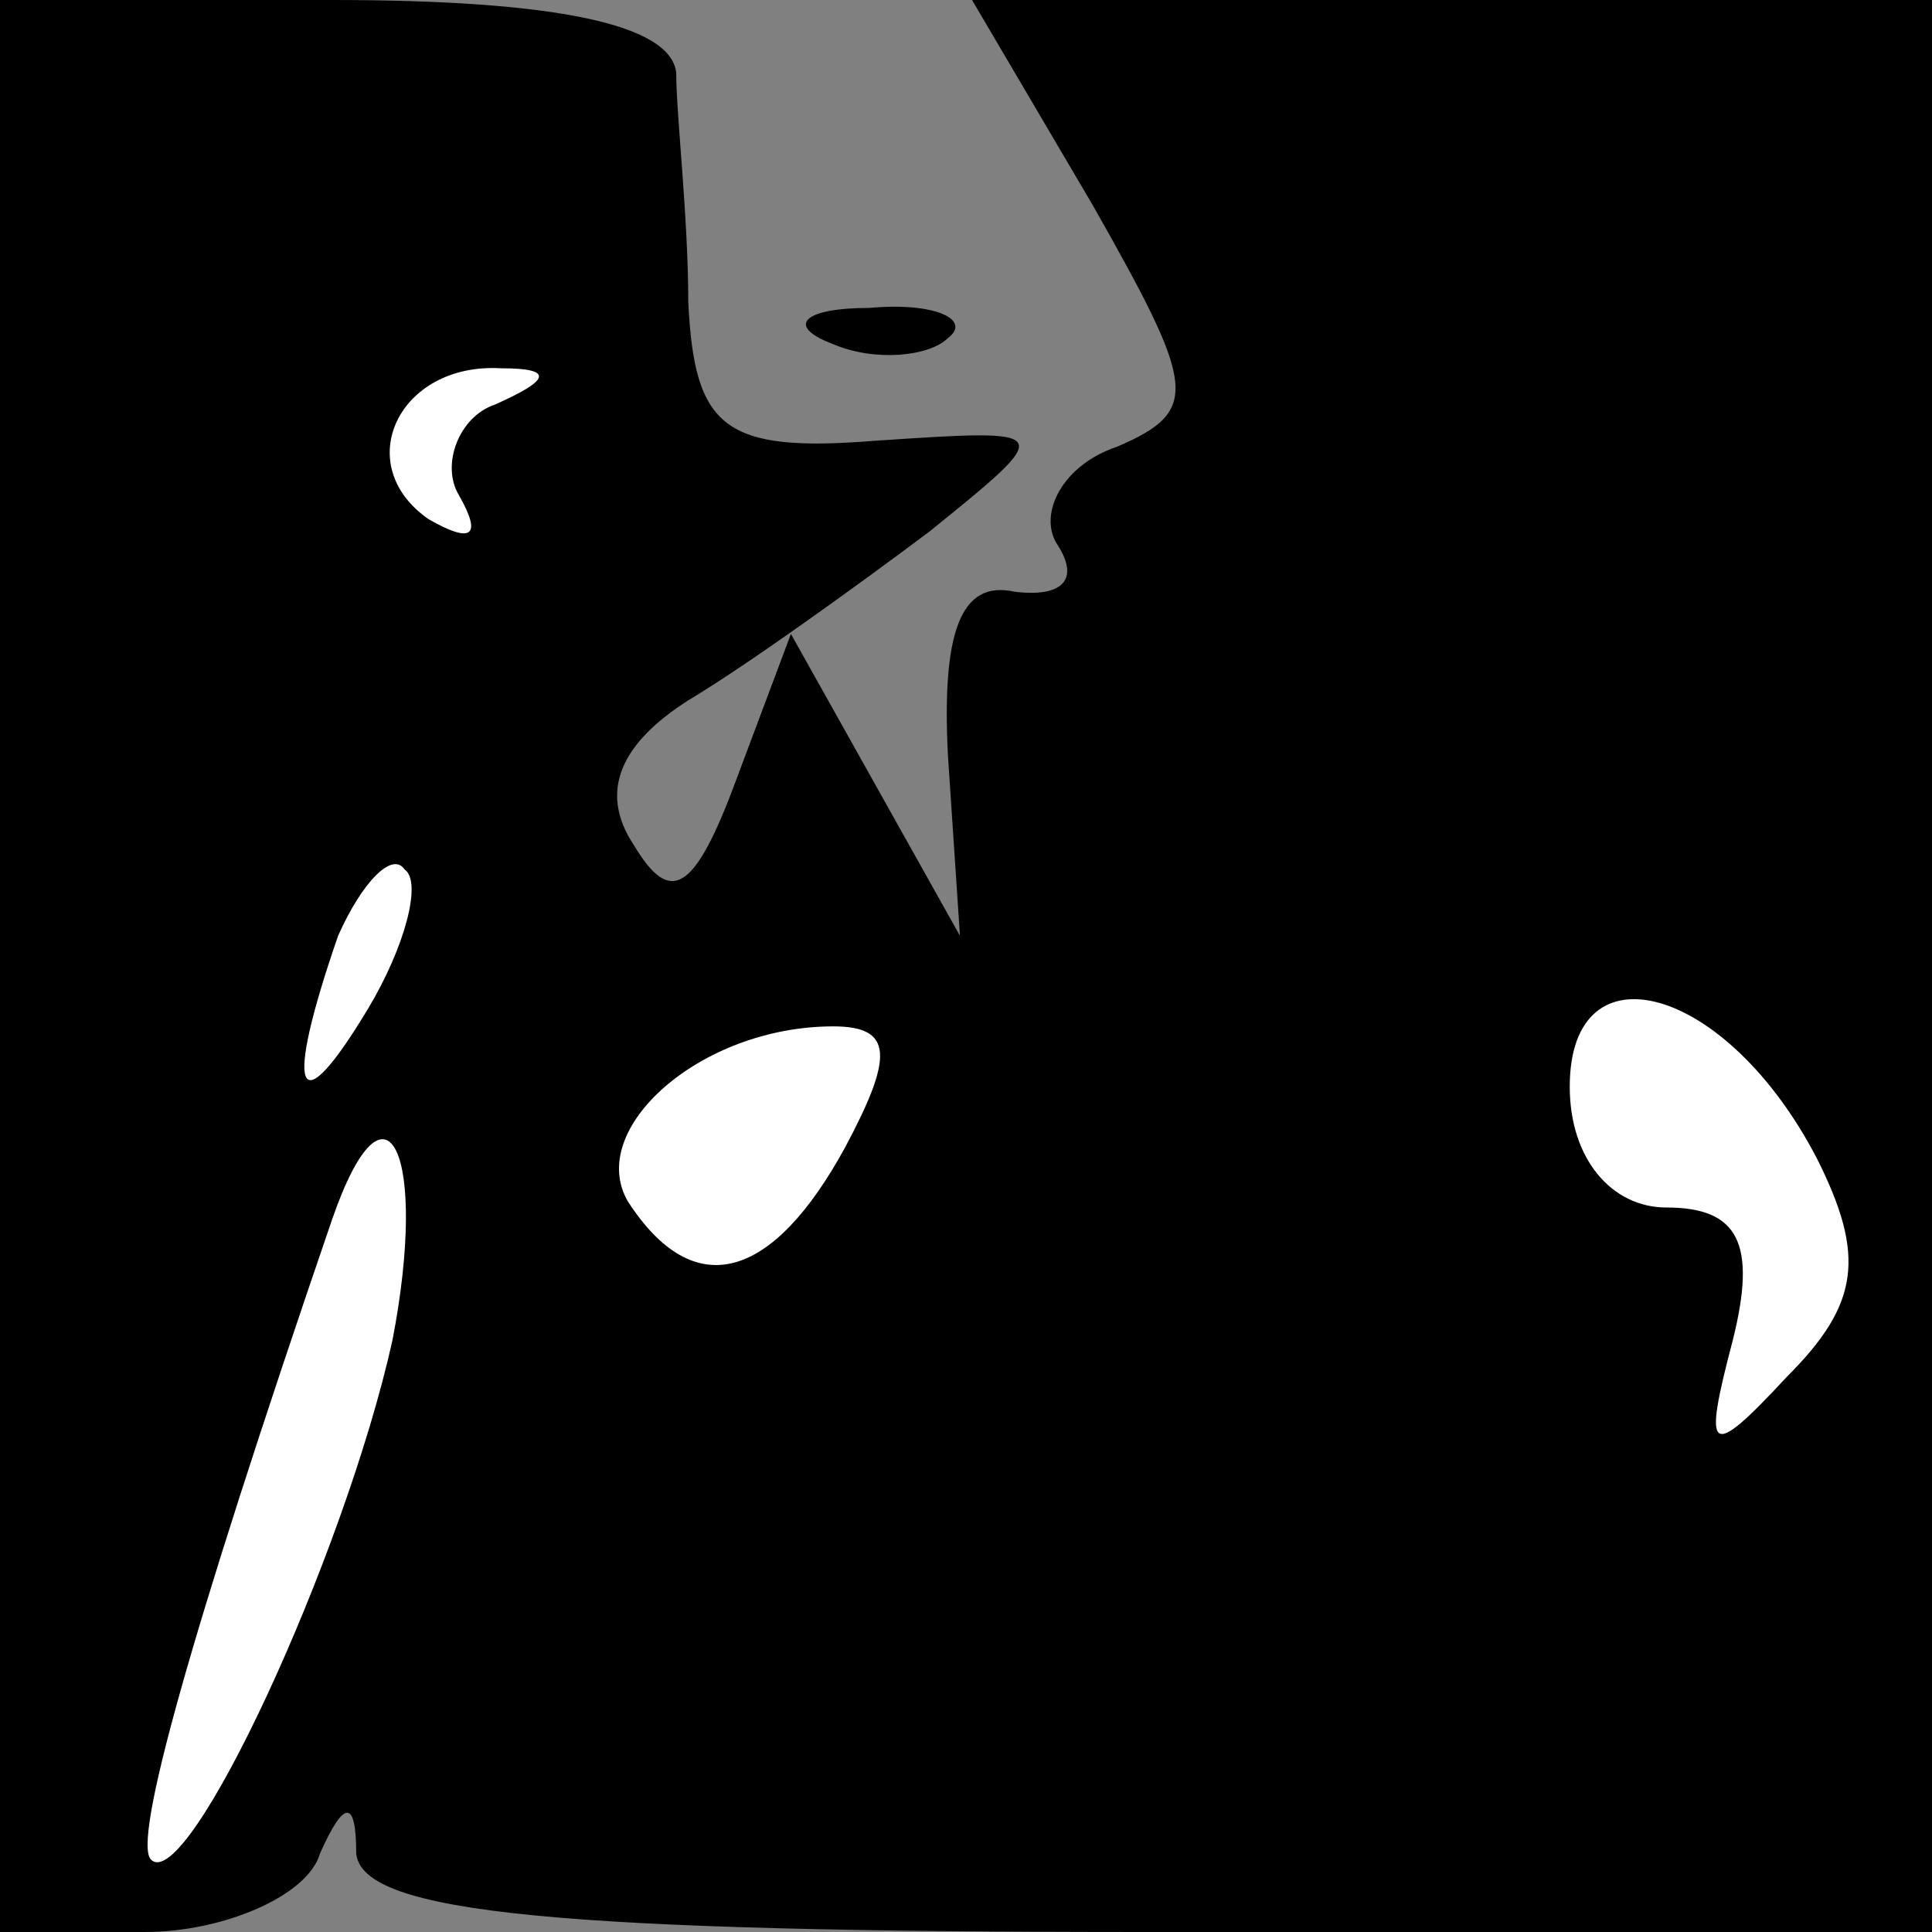 <?xml version="1.0" standalone="no"?>
<!DOCTYPE svg PUBLIC "-//W3C//DTD SVG 20010904//EN"
 "http://www.w3.org/TR/2001/REC-SVG-20010904/DTD/svg10.dtd">
<svg version="1.0" xmlns="http://www.w3.org/2000/svg"
 width="32pt" height="32pt" viewBox="0 0 32 32"
 preserveAspectRatio="xMidYMid meet">
<rect x="0" y="0" width="32" height="32" fill="#808080" stroke="none"/>
<g transform="translate(0,32) scale(0.1,-0.1)"
fill="#000000" stroke="none">
<path fill="#000000" stroke="none" d="M0 160 l0 -160 24 0 c13 0 27 6 29 13
4 9 6 9 6 0 1 -10 34 -13 131 -13 l130 0 0 160 0 160 -80 0 -79 0 20 -34 c17
-30 18 -34 4 -40 -9 -3 -13 -11 -10 -16 4 -6 1 -9 -7 -8 -9 2 -12 -7 -11 -27
l2 -30 -14 25 -14 25 -9 -24 c-7 -19 -11 -21 -17 -11 -6 9 -2 17 9 24 10 6 28
19 40 28 21 17 21 17 -9 15 -25 -2 -30 2 -31 23 0 14 -2 31 -2 38 -1 8 -20 12
-57 12 l-55 0 0 -160z"/>
<path fill="#ffffff" stroke="none" d="M82 253 c-6 -2 -9 -10 -6 -15 4 -7 2
-8 -5 -4 -13 9 -5 26 12 25 9 0 8 -2 -1 -6z"/>
<path fill="#ffffff" stroke="none" d="M61 153 c-12 -20 -14 -14 -5 12 4 9 9
14 11 11 3 -2 0 -13 -6 -23z"/>
<path fill="#ffffff" stroke="none" d="M301 128 c8 -16 7 -24 -5 -36 -13 -14
-14 -13 -9 6 4 16 1 22 -11 22 -9 0 -16 8 -16 20 0 24 26 17 41 -12z"/>
<path fill="#ffffff" stroke="none" d="M140 130 c-12 -22 -25 -26 -36 -9 -7
12 12 29 34 29 10 0 10 -5 2 -20z"/>
<path fill="#ffffff" stroke="none" d="M65 98 c-8 -36 -34 -92 -40 -86 -3 3 6
36 30 106 9 26 16 11 10 -20z"/>
<path fill="#000000" stroke="none" d="M138 263 c7 -3 16 -2 19 1 4 3 -2 6
-13 5 -11 0 -14 -3 -6 -6z"/>
</g>
</svg>

